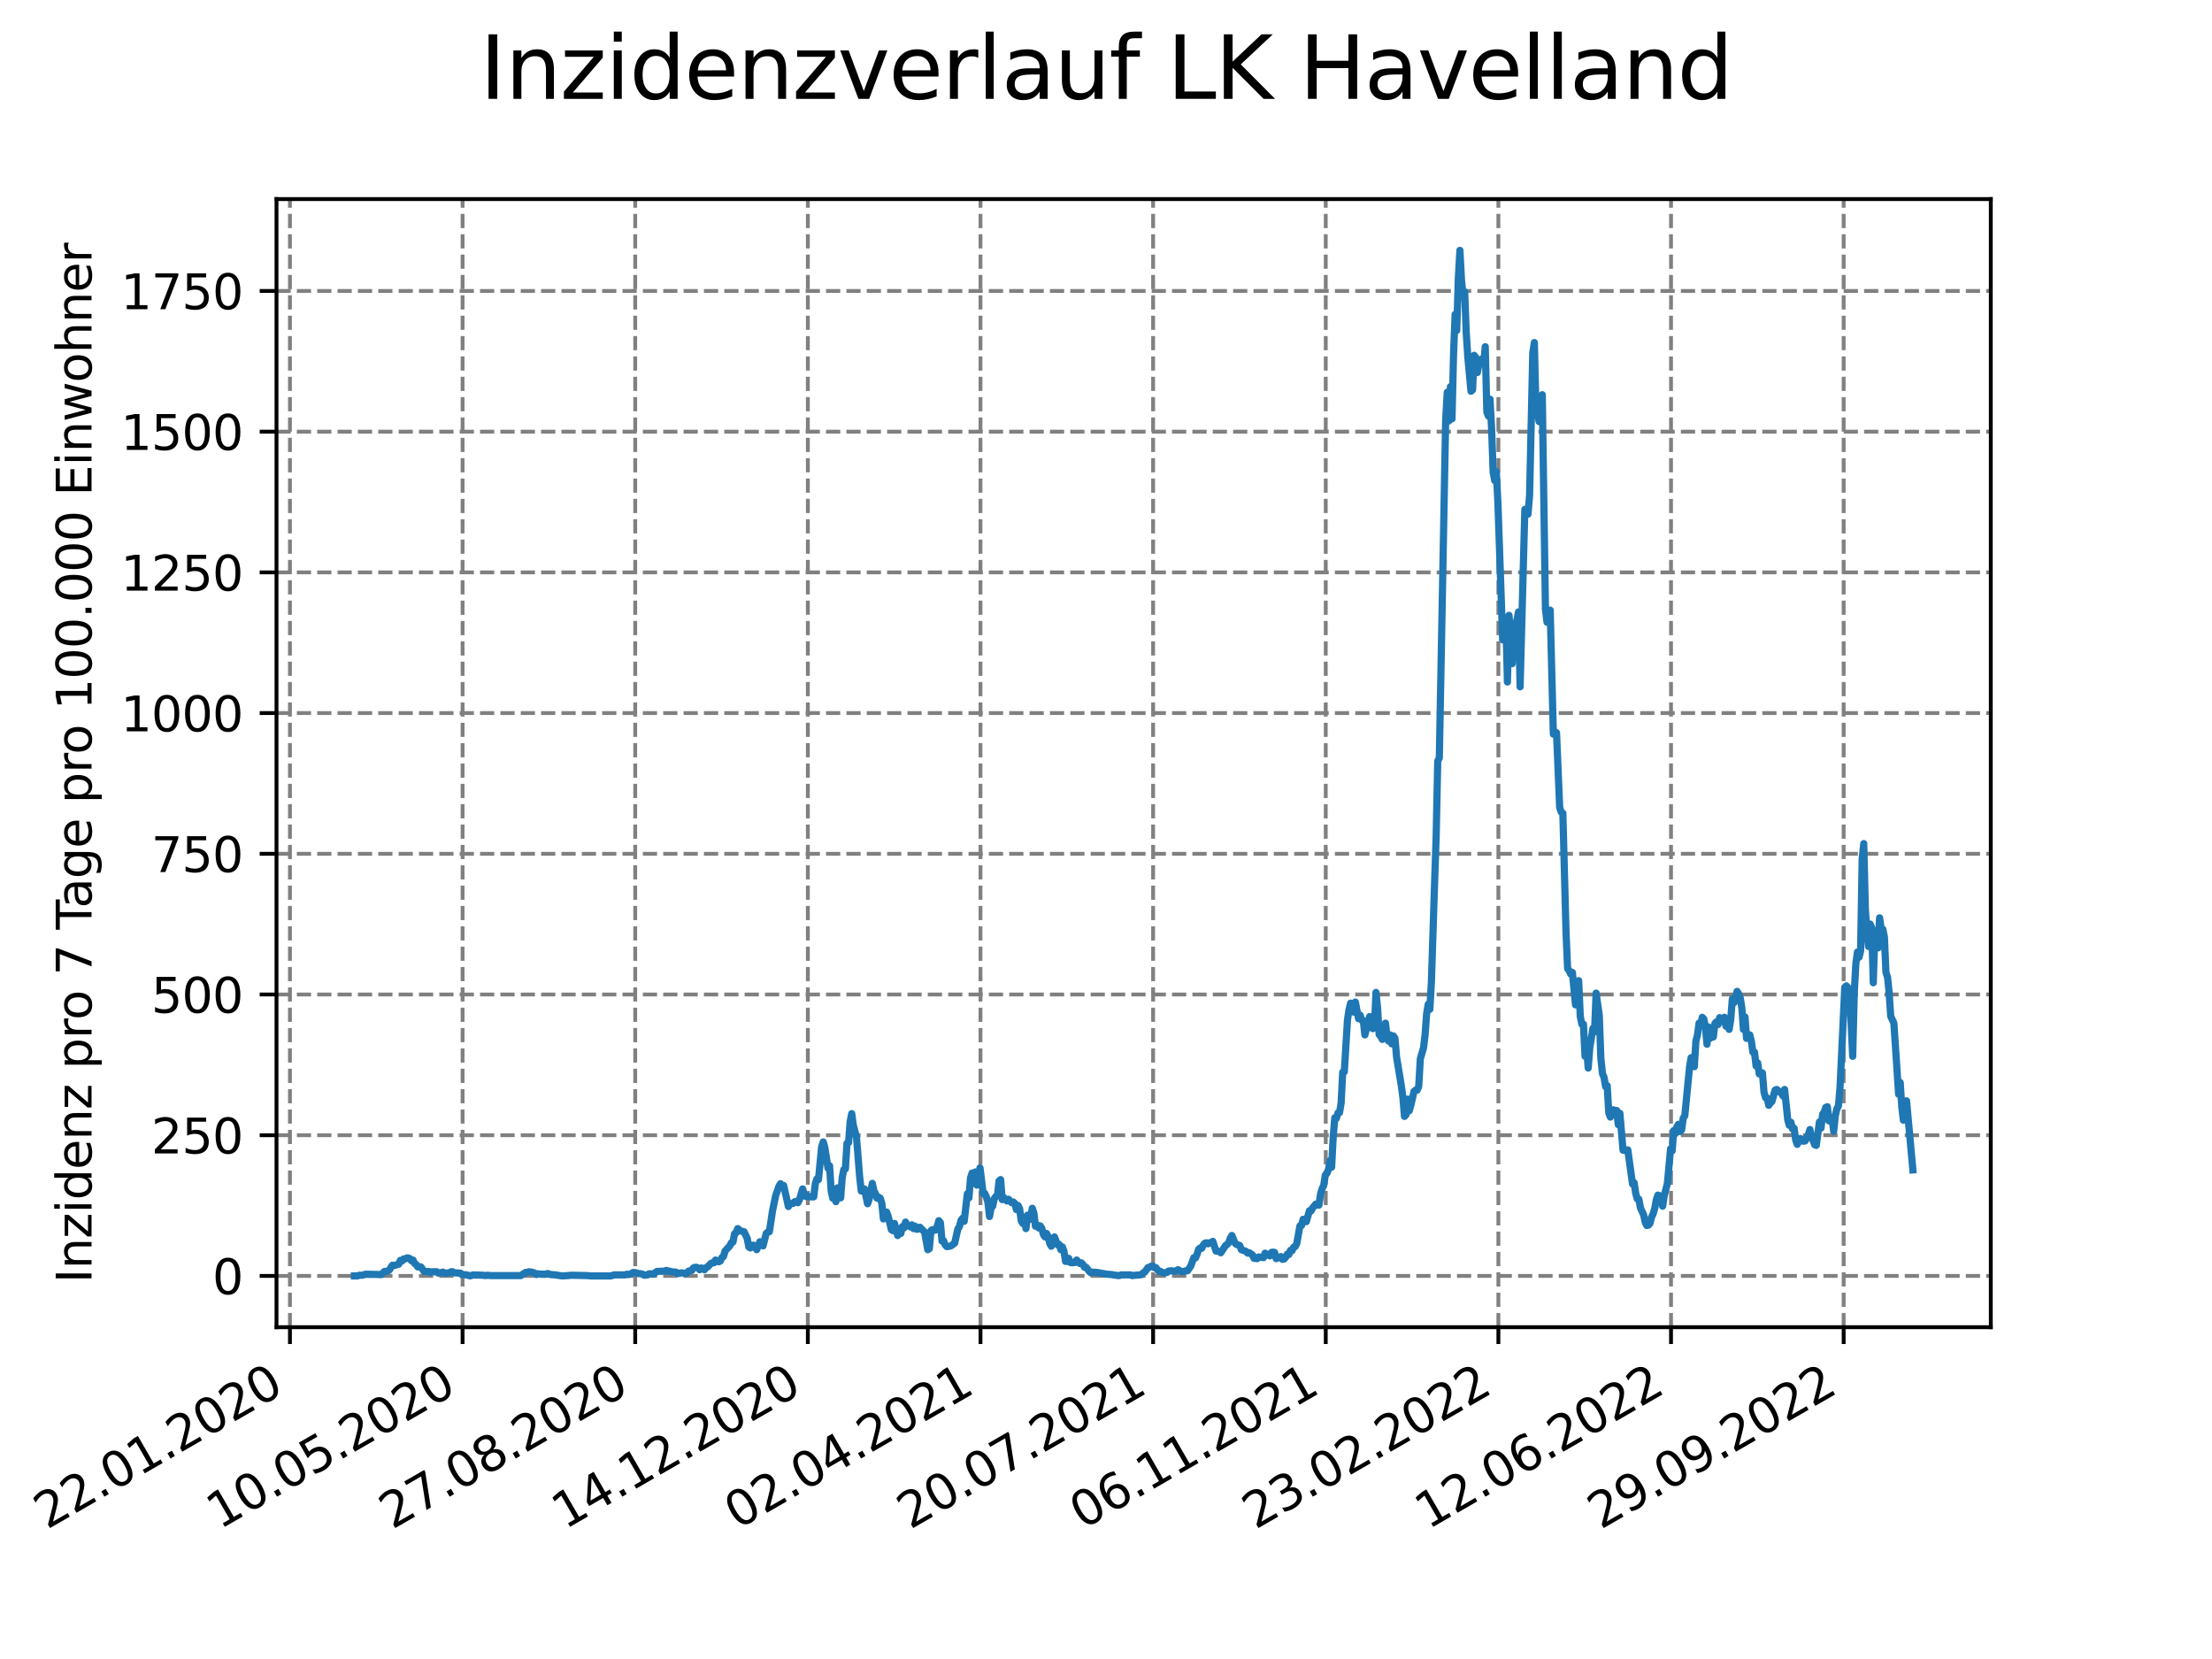 <?xml version="1.0" encoding="utf-8" standalone="no"?>
<!DOCTYPE svg PUBLIC "-//W3C//DTD SVG 1.1//EN"
  "http://www.w3.org/Graphics/SVG/1.1/DTD/svg11.dtd">
<svg xmlns:xlink="http://www.w3.org/1999/xlink" width="460.8pt" height="345.6pt" viewBox="0 0 460.8 345.6" xmlns="http://www.w3.org/2000/svg" version="1.1">
 <defs>
  <style type="text/css">*{stroke-linejoin: round; stroke-linecap: butt}</style>
 </defs>
 <g id="figure_1">
  <g id="patch_1">
   <path d="M 0 345.6 
L 460.8 345.6 
L 460.8 0 
L 0 0 
z
" style="fill: #ffffff"/>
  </g>
  <g id="axes_1">
   <g id="patch_2">
    <path d="M 57.6 276.48 
L 414.72 276.48 
L 414.72 41.472 
L 57.6 41.472 
z
" style="fill: #ffffff"/>
   </g>
   <g id="matplotlib.axis_1">
    <g id="xtick_1">
     <g id="line2d_1">
      <path d="M 60.402 276.48 
L 60.402 41.472 
" clip-path="url(#p9e0e95065f)" style="fill: none; stroke-dasharray: 2.96,1.28; stroke-dashoffset: 0; stroke: #808080; stroke-width: 0.8"/>
     </g>
     <g id="line2d_2">
      <defs>
       <path id="ma3d42d32e2" d="M 0 0 
L 0 3.5 
" style="stroke: #000000; stroke-width: 0.8"/>
      </defs>
      <g>
       <use xlink:href="#ma3d42d32e2" x="60.402" y="276.48" style="stroke: #000000; stroke-width: 0.8"/>
      </g>
     </g>
     <g id="text_1">
      <!-- 22.01.2020 -->
      <g transform="translate(9.776 318.689) rotate(-30) scale(0.1 -0.1)">
       <defs>
        <path id="DejaVuSans-32" d="M 1228 531 
L 3431 531 
L 3431 0 
L 469 0 
L 469 531 
Q 828 903 1448 1529 
Q 2069 2156 2228 2338 
Q 2531 2678 2651 2914 
Q 2772 3150 2772 3378 
Q 2772 3750 2511 3984 
Q 2250 4219 1831 4219 
Q 1534 4219 1204 4116 
Q 875 4013 500 3803 
L 500 4441 
Q 881 4594 1212 4672 
Q 1544 4750 1819 4750 
Q 2544 4750 2975 4387 
Q 3406 4025 3406 3419 
Q 3406 3131 3298 2873 
Q 3191 2616 2906 2266 
Q 2828 2175 2409 1742 
Q 1991 1309 1228 531 
z
" transform="scale(0.016)"/>
        <path id="DejaVuSans-2e" d="M 684 794 
L 1344 794 
L 1344 0 
L 684 0 
L 684 794 
z
" transform="scale(0.016)"/>
        <path id="DejaVuSans-30" d="M 2034 4250 
Q 1547 4250 1301 3770 
Q 1056 3291 1056 2328 
Q 1056 1369 1301 889 
Q 1547 409 2034 409 
Q 2525 409 2770 889 
Q 3016 1369 3016 2328 
Q 3016 3291 2770 3770 
Q 2525 4250 2034 4250 
z
M 2034 4750 
Q 2819 4750 3233 4129 
Q 3647 3509 3647 2328 
Q 3647 1150 3233 529 
Q 2819 -91 2034 -91 
Q 1250 -91 836 529 
Q 422 1150 422 2328 
Q 422 3509 836 4129 
Q 1250 4750 2034 4750 
z
" transform="scale(0.016)"/>
        <path id="DejaVuSans-31" d="M 794 531 
L 1825 531 
L 1825 4091 
L 703 3866 
L 703 4441 
L 1819 4666 
L 2450 4666 
L 2450 531 
L 3481 531 
L 3481 0 
L 794 0 
L 794 531 
z
" transform="scale(0.016)"/>
       </defs>
       <use xlink:href="#DejaVuSans-32"/>
       <use xlink:href="#DejaVuSans-32" x="63.623"/>
       <use xlink:href="#DejaVuSans-2e" x="127.246"/>
       <use xlink:href="#DejaVuSans-30" x="159.033"/>
       <use xlink:href="#DejaVuSans-31" x="222.656"/>
       <use xlink:href="#DejaVuSans-2e" x="286.279"/>
       <use xlink:href="#DejaVuSans-32" x="318.066"/>
       <use xlink:href="#DejaVuSans-30" x="381.689"/>
       <use xlink:href="#DejaVuSans-32" x="445.312"/>
       <use xlink:href="#DejaVuSans-30" x="508.936"/>
      </g>
     </g>
    </g>
    <g id="xtick_2">
     <g id="line2d_3">
      <path d="M 96.364 276.48 
L 96.364 41.472 
" clip-path="url(#p9e0e95065f)" style="fill: none; stroke-dasharray: 2.96,1.28; stroke-dashoffset: 0; stroke: #808080; stroke-width: 0.8"/>
     </g>
     <g id="line2d_4">
      <g>
       <use xlink:href="#ma3d42d32e2" x="96.364" y="276.48" style="stroke: #000000; stroke-width: 0.8"/>
      </g>
     </g>
     <g id="text_2">
      <!-- 10.05.2020 -->
      <g transform="translate(45.739 318.689) rotate(-30) scale(0.1 -0.1)">
       <defs>
        <path id="DejaVuSans-35" d="M 691 4666 
L 3169 4666 
L 3169 4134 
L 1269 4134 
L 1269 2991 
Q 1406 3038 1543 3061 
Q 1681 3084 1819 3084 
Q 2600 3084 3056 2656 
Q 3513 2228 3513 1497 
Q 3513 744 3044 326 
Q 2575 -91 1722 -91 
Q 1428 -91 1123 -41 
Q 819 9 494 109 
L 494 744 
Q 775 591 1075 516 
Q 1375 441 1709 441 
Q 2250 441 2565 725 
Q 2881 1009 2881 1497 
Q 2881 1984 2565 2268 
Q 2250 2553 1709 2553 
Q 1456 2553 1204 2497 
Q 953 2441 691 2322 
L 691 4666 
z
" transform="scale(0.016)"/>
       </defs>
       <use xlink:href="#DejaVuSans-31"/>
       <use xlink:href="#DejaVuSans-30" x="63.623"/>
       <use xlink:href="#DejaVuSans-2e" x="127.246"/>
       <use xlink:href="#DejaVuSans-30" x="159.033"/>
       <use xlink:href="#DejaVuSans-35" x="222.656"/>
       <use xlink:href="#DejaVuSans-2e" x="286.279"/>
       <use xlink:href="#DejaVuSans-32" x="318.066"/>
       <use xlink:href="#DejaVuSans-30" x="381.689"/>
       <use xlink:href="#DejaVuSans-32" x="445.312"/>
       <use xlink:href="#DejaVuSans-30" x="508.936"/>
      </g>
     </g>
    </g>
    <g id="xtick_3">
     <g id="line2d_5">
      <path d="M 132.327 276.48 
L 132.327 41.472 
" clip-path="url(#p9e0e95065f)" style="fill: none; stroke-dasharray: 2.96,1.28; stroke-dashoffset: 0; stroke: #808080; stroke-width: 0.8"/>
     </g>
     <g id="line2d_6">
      <g>
       <use xlink:href="#ma3d42d32e2" x="132.327" y="276.48" style="stroke: #000000; stroke-width: 0.8"/>
      </g>
     </g>
     <g id="text_3">
      <!-- 27.08.2020 -->
      <g transform="translate(81.702 318.689) rotate(-30) scale(0.1 -0.1)">
       <defs>
        <path id="DejaVuSans-37" d="M 525 4666 
L 3525 4666 
L 3525 4397 
L 1831 0 
L 1172 0 
L 2766 4134 
L 525 4134 
L 525 4666 
z
" transform="scale(0.016)"/>
        <path id="DejaVuSans-38" d="M 2034 2216 
Q 1584 2216 1326 1975 
Q 1069 1734 1069 1313 
Q 1069 891 1326 650 
Q 1584 409 2034 409 
Q 2484 409 2743 651 
Q 3003 894 3003 1313 
Q 3003 1734 2745 1975 
Q 2488 2216 2034 2216 
z
M 1403 2484 
Q 997 2584 770 2862 
Q 544 3141 544 3541 
Q 544 4100 942 4425 
Q 1341 4750 2034 4750 
Q 2731 4750 3128 4425 
Q 3525 4100 3525 3541 
Q 3525 3141 3298 2862 
Q 3072 2584 2669 2484 
Q 3125 2378 3379 2068 
Q 3634 1759 3634 1313 
Q 3634 634 3220 271 
Q 2806 -91 2034 -91 
Q 1263 -91 848 271 
Q 434 634 434 1313 
Q 434 1759 690 2068 
Q 947 2378 1403 2484 
z
M 1172 3481 
Q 1172 3119 1398 2916 
Q 1625 2713 2034 2713 
Q 2441 2713 2670 2916 
Q 2900 3119 2900 3481 
Q 2900 3844 2670 4047 
Q 2441 4250 2034 4250 
Q 1625 4250 1398 4047 
Q 1172 3844 1172 3481 
z
" transform="scale(0.016)"/>
       </defs>
       <use xlink:href="#DejaVuSans-32"/>
       <use xlink:href="#DejaVuSans-37" x="63.623"/>
       <use xlink:href="#DejaVuSans-2e" x="127.246"/>
       <use xlink:href="#DejaVuSans-30" x="159.033"/>
       <use xlink:href="#DejaVuSans-38" x="222.656"/>
       <use xlink:href="#DejaVuSans-2e" x="286.279"/>
       <use xlink:href="#DejaVuSans-32" x="318.066"/>
       <use xlink:href="#DejaVuSans-30" x="381.689"/>
       <use xlink:href="#DejaVuSans-32" x="445.312"/>
       <use xlink:href="#DejaVuSans-30" x="508.936"/>
      </g>
     </g>
    </g>
    <g id="xtick_4">
     <g id="line2d_7">
      <path d="M 168.29 276.48 
L 168.29 41.472 
" clip-path="url(#p9e0e95065f)" style="fill: none; stroke-dasharray: 2.96,1.28; stroke-dashoffset: 0; stroke: #808080; stroke-width: 0.8"/>
     </g>
     <g id="line2d_8">
      <g>
       <use xlink:href="#ma3d42d32e2" x="168.29" y="276.48" style="stroke: #000000; stroke-width: 0.8"/>
      </g>
     </g>
     <g id="text_4">
      <!-- 14.12.2020 -->
      <g transform="translate(117.665 318.689) rotate(-30) scale(0.1 -0.1)">
       <defs>
        <path id="DejaVuSans-34" d="M 2419 4116 
L 825 1625 
L 2419 1625 
L 2419 4116 
z
M 2253 4666 
L 3047 4666 
L 3047 1625 
L 3713 1625 
L 3713 1100 
L 3047 1100 
L 3047 0 
L 2419 0 
L 2419 1100 
L 313 1100 
L 313 1709 
L 2253 4666 
z
" transform="scale(0.016)"/>
       </defs>
       <use xlink:href="#DejaVuSans-31"/>
       <use xlink:href="#DejaVuSans-34" x="63.623"/>
       <use xlink:href="#DejaVuSans-2e" x="127.246"/>
       <use xlink:href="#DejaVuSans-31" x="159.033"/>
       <use xlink:href="#DejaVuSans-32" x="222.656"/>
       <use xlink:href="#DejaVuSans-2e" x="286.279"/>
       <use xlink:href="#DejaVuSans-32" x="318.066"/>
       <use xlink:href="#DejaVuSans-30" x="381.689"/>
       <use xlink:href="#DejaVuSans-32" x="445.312"/>
       <use xlink:href="#DejaVuSans-30" x="508.936"/>
      </g>
     </g>
    </g>
    <g id="xtick_5">
     <g id="line2d_9">
      <path d="M 204.253 276.48 
L 204.253 41.472 
" clip-path="url(#p9e0e95065f)" style="fill: none; stroke-dasharray: 2.96,1.28; stroke-dashoffset: 0; stroke: #808080; stroke-width: 0.8"/>
     </g>
     <g id="line2d_10">
      <g>
       <use xlink:href="#ma3d42d32e2" x="204.253" y="276.48" style="stroke: #000000; stroke-width: 0.8"/>
      </g>
     </g>
     <g id="text_5">
      <!-- 02.04.2021 -->
      <g transform="translate(153.627 318.689) rotate(-30) scale(0.1 -0.1)">
       <use xlink:href="#DejaVuSans-30"/>
       <use xlink:href="#DejaVuSans-32" x="63.623"/>
       <use xlink:href="#DejaVuSans-2e" x="127.246"/>
       <use xlink:href="#DejaVuSans-30" x="159.033"/>
       <use xlink:href="#DejaVuSans-34" x="222.656"/>
       <use xlink:href="#DejaVuSans-2e" x="286.279"/>
       <use xlink:href="#DejaVuSans-32" x="318.066"/>
       <use xlink:href="#DejaVuSans-30" x="381.689"/>
       <use xlink:href="#DejaVuSans-32" x="445.312"/>
       <use xlink:href="#DejaVuSans-31" x="508.936"/>
      </g>
     </g>
    </g>
    <g id="xtick_6">
     <g id="line2d_11">
      <path d="M 240.215 276.48 
L 240.215 41.472 
" clip-path="url(#p9e0e95065f)" style="fill: none; stroke-dasharray: 2.96,1.28; stroke-dashoffset: 0; stroke: #808080; stroke-width: 0.8"/>
     </g>
     <g id="line2d_12">
      <g>
       <use xlink:href="#ma3d42d32e2" x="240.215" y="276.48" style="stroke: #000000; stroke-width: 0.8"/>
      </g>
     </g>
     <g id="text_6">
      <!-- 20.07.2021 -->
      <g transform="translate(189.59 318.689) rotate(-30) scale(0.1 -0.1)">
       <use xlink:href="#DejaVuSans-32"/>
       <use xlink:href="#DejaVuSans-30" x="63.623"/>
       <use xlink:href="#DejaVuSans-2e" x="127.246"/>
       <use xlink:href="#DejaVuSans-30" x="159.033"/>
       <use xlink:href="#DejaVuSans-37" x="222.656"/>
       <use xlink:href="#DejaVuSans-2e" x="286.279"/>
       <use xlink:href="#DejaVuSans-32" x="318.066"/>
       <use xlink:href="#DejaVuSans-30" x="381.689"/>
       <use xlink:href="#DejaVuSans-32" x="445.312"/>
       <use xlink:href="#DejaVuSans-31" x="508.936"/>
      </g>
     </g>
    </g>
    <g id="xtick_7">
     <g id="line2d_13">
      <path d="M 276.178 276.48 
L 276.178 41.472 
" clip-path="url(#p9e0e95065f)" style="fill: none; stroke-dasharray: 2.96,1.28; stroke-dashoffset: 0; stroke: #808080; stroke-width: 0.8"/>
     </g>
     <g id="line2d_14">
      <g>
       <use xlink:href="#ma3d42d32e2" x="276.178" y="276.48" style="stroke: #000000; stroke-width: 0.8"/>
      </g>
     </g>
     <g id="text_7">
      <!-- 06.11.2021 -->
      <g transform="translate(225.553 318.689) rotate(-30) scale(0.1 -0.1)">
       <defs>
        <path id="DejaVuSans-36" d="M 2113 2584 
Q 1688 2584 1439 2293 
Q 1191 2003 1191 1497 
Q 1191 994 1439 701 
Q 1688 409 2113 409 
Q 2538 409 2786 701 
Q 3034 994 3034 1497 
Q 3034 2003 2786 2293 
Q 2538 2584 2113 2584 
z
M 3366 4563 
L 3366 3988 
Q 3128 4100 2886 4159 
Q 2644 4219 2406 4219 
Q 1781 4219 1451 3797 
Q 1122 3375 1075 2522 
Q 1259 2794 1537 2939 
Q 1816 3084 2150 3084 
Q 2853 3084 3261 2657 
Q 3669 2231 3669 1497 
Q 3669 778 3244 343 
Q 2819 -91 2113 -91 
Q 1303 -91 875 529 
Q 447 1150 447 2328 
Q 447 3434 972 4092 
Q 1497 4750 2381 4750 
Q 2619 4750 2861 4703 
Q 3103 4656 3366 4563 
z
" transform="scale(0.016)"/>
       </defs>
       <use xlink:href="#DejaVuSans-30"/>
       <use xlink:href="#DejaVuSans-36" x="63.623"/>
       <use xlink:href="#DejaVuSans-2e" x="127.246"/>
       <use xlink:href="#DejaVuSans-31" x="159.033"/>
       <use xlink:href="#DejaVuSans-31" x="222.656"/>
       <use xlink:href="#DejaVuSans-2e" x="286.279"/>
       <use xlink:href="#DejaVuSans-32" x="318.066"/>
       <use xlink:href="#DejaVuSans-30" x="381.689"/>
       <use xlink:href="#DejaVuSans-32" x="445.312"/>
       <use xlink:href="#DejaVuSans-31" x="508.936"/>
      </g>
     </g>
    </g>
    <g id="xtick_8">
     <g id="line2d_15">
      <path d="M 312.141 276.48 
L 312.141 41.472 
" clip-path="url(#p9e0e95065f)" style="fill: none; stroke-dasharray: 2.96,1.28; stroke-dashoffset: 0; stroke: #808080; stroke-width: 0.8"/>
     </g>
     <g id="line2d_16">
      <g>
       <use xlink:href="#ma3d42d32e2" x="312.141" y="276.48" style="stroke: #000000; stroke-width: 0.8"/>
      </g>
     </g>
     <g id="text_8">
      <!-- 23.02.2022 -->
      <g transform="translate(261.516 318.689) rotate(-30) scale(0.1 -0.1)">
       <defs>
        <path id="DejaVuSans-33" d="M 2597 2516 
Q 3050 2419 3304 2112 
Q 3559 1806 3559 1356 
Q 3559 666 3084 287 
Q 2609 -91 1734 -91 
Q 1441 -91 1130 -33 
Q 819 25 488 141 
L 488 750 
Q 750 597 1062 519 
Q 1375 441 1716 441 
Q 2309 441 2620 675 
Q 2931 909 2931 1356 
Q 2931 1769 2642 2001 
Q 2353 2234 1838 2234 
L 1294 2234 
L 1294 2753 
L 1863 2753 
Q 2328 2753 2575 2939 
Q 2822 3125 2822 3475 
Q 2822 3834 2567 4026 
Q 2313 4219 1838 4219 
Q 1578 4219 1281 4162 
Q 984 4106 628 3988 
L 628 4550 
Q 988 4650 1302 4700 
Q 1616 4750 1894 4750 
Q 2613 4750 3031 4423 
Q 3450 4097 3450 3541 
Q 3450 3153 3228 2886 
Q 3006 2619 2597 2516 
z
" transform="scale(0.016)"/>
       </defs>
       <use xlink:href="#DejaVuSans-32"/>
       <use xlink:href="#DejaVuSans-33" x="63.623"/>
       <use xlink:href="#DejaVuSans-2e" x="127.246"/>
       <use xlink:href="#DejaVuSans-30" x="159.033"/>
       <use xlink:href="#DejaVuSans-32" x="222.656"/>
       <use xlink:href="#DejaVuSans-2e" x="286.279"/>
       <use xlink:href="#DejaVuSans-32" x="318.066"/>
       <use xlink:href="#DejaVuSans-30" x="381.689"/>
       <use xlink:href="#DejaVuSans-32" x="445.312"/>
       <use xlink:href="#DejaVuSans-32" x="508.936"/>
      </g>
     </g>
    </g>
    <g id="xtick_9">
     <g id="line2d_17">
      <path d="M 348.104 276.48 
L 348.104 41.472 
" clip-path="url(#p9e0e95065f)" style="fill: none; stroke-dasharray: 2.96,1.28; stroke-dashoffset: 0; stroke: #808080; stroke-width: 0.8"/>
     </g>
     <g id="line2d_18">
      <g>
       <use xlink:href="#ma3d42d32e2" x="348.104" y="276.48" style="stroke: #000000; stroke-width: 0.8"/>
      </g>
     </g>
     <g id="text_9">
      <!-- 12.06.2022 -->
      <g transform="translate(297.478 318.689) rotate(-30) scale(0.1 -0.1)">
       <use xlink:href="#DejaVuSans-31"/>
       <use xlink:href="#DejaVuSans-32" x="63.623"/>
       <use xlink:href="#DejaVuSans-2e" x="127.246"/>
       <use xlink:href="#DejaVuSans-30" x="159.033"/>
       <use xlink:href="#DejaVuSans-36" x="222.656"/>
       <use xlink:href="#DejaVuSans-2e" x="286.279"/>
       <use xlink:href="#DejaVuSans-32" x="318.066"/>
       <use xlink:href="#DejaVuSans-30" x="381.689"/>
       <use xlink:href="#DejaVuSans-32" x="445.312"/>
       <use xlink:href="#DejaVuSans-32" x="508.936"/>
      </g>
     </g>
    </g>
    <g id="xtick_10">
     <g id="line2d_19">
      <path d="M 384.066 276.48 
L 384.066 41.472 
" clip-path="url(#p9e0e95065f)" style="fill: none; stroke-dasharray: 2.96,1.28; stroke-dashoffset: 0; stroke: #808080; stroke-width: 0.8"/>
     </g>
     <g id="line2d_20">
      <g>
       <use xlink:href="#ma3d42d32e2" x="384.066" y="276.48" style="stroke: #000000; stroke-width: 0.8"/>
      </g>
     </g>
     <g id="text_10">
      <!-- 29.09.2022 -->
      <g transform="translate(333.441 318.689) rotate(-30) scale(0.1 -0.1)">
       <defs>
        <path id="DejaVuSans-39" d="M 703 97 
L 703 672 
Q 941 559 1184 500 
Q 1428 441 1663 441 
Q 2288 441 2617 861 
Q 2947 1281 2994 2138 
Q 2813 1869 2534 1725 
Q 2256 1581 1919 1581 
Q 1219 1581 811 2004 
Q 403 2428 403 3163 
Q 403 3881 828 4315 
Q 1253 4750 1959 4750 
Q 2769 4750 3195 4129 
Q 3622 3509 3622 2328 
Q 3622 1225 3098 567 
Q 2575 -91 1691 -91 
Q 1453 -91 1209 -44 
Q 966 3 703 97 
z
M 1959 2075 
Q 2384 2075 2632 2365 
Q 2881 2656 2881 3163 
Q 2881 3666 2632 3958 
Q 2384 4250 1959 4250 
Q 1534 4250 1286 3958 
Q 1038 3666 1038 3163 
Q 1038 2656 1286 2365 
Q 1534 2075 1959 2075 
z
" transform="scale(0.016)"/>
       </defs>
       <use xlink:href="#DejaVuSans-32"/>
       <use xlink:href="#DejaVuSans-39" x="63.623"/>
       <use xlink:href="#DejaVuSans-2e" x="127.246"/>
       <use xlink:href="#DejaVuSans-30" x="159.033"/>
       <use xlink:href="#DejaVuSans-39" x="222.656"/>
       <use xlink:href="#DejaVuSans-2e" x="286.279"/>
       <use xlink:href="#DejaVuSans-32" x="318.066"/>
       <use xlink:href="#DejaVuSans-30" x="381.689"/>
       <use xlink:href="#DejaVuSans-32" x="445.312"/>
       <use xlink:href="#DejaVuSans-32" x="508.936"/>
      </g>
     </g>
    </g>
   </g>
   <g id="matplotlib.axis_2">
    <g id="ytick_1">
     <g id="line2d_21">
      <path d="M 57.6 265.798 
L 414.72 265.798 
" clip-path="url(#p9e0e95065f)" style="fill: none; stroke-dasharray: 2.96,1.28; stroke-dashoffset: 0; stroke: #808080; stroke-width: 0.8"/>
     </g>
     <g id="line2d_22">
      <defs>
       <path id="ma18b0e5807" d="M 0 0 
L -3.5 0 
" style="stroke: #000000; stroke-width: 0.8"/>
      </defs>
      <g>
       <use xlink:href="#ma18b0e5807" x="57.6" y="265.798" style="stroke: #000000; stroke-width: 0.8"/>
      </g>
     </g>
     <g id="text_11">
      <!-- 0 -->
      <g transform="translate(44.237 269.597) scale(0.1 -0.1)">
       <use xlink:href="#DejaVuSans-30"/>
      </g>
     </g>
    </g>
    <g id="ytick_2">
     <g id="line2d_23">
      <path d="M 57.6 236.485 
L 414.72 236.485 
" clip-path="url(#p9e0e95065f)" style="fill: none; stroke-dasharray: 2.96,1.28; stroke-dashoffset: 0; stroke: #808080; stroke-width: 0.8"/>
     </g>
     <g id="line2d_24">
      <g>
       <use xlink:href="#ma18b0e5807" x="57.6" y="236.485" style="stroke: #000000; stroke-width: 0.8"/>
      </g>
     </g>
     <g id="text_12">
      <!-- 250 -->
      <g transform="translate(31.512 240.285) scale(0.1 -0.1)">
       <use xlink:href="#DejaVuSans-32"/>
       <use xlink:href="#DejaVuSans-35" x="63.623"/>
       <use xlink:href="#DejaVuSans-30" x="127.246"/>
      </g>
     </g>
    </g>
    <g id="ytick_3">
     <g id="line2d_25">
      <path d="M 57.6 207.173 
L 414.72 207.173 
" clip-path="url(#p9e0e95065f)" style="fill: none; stroke-dasharray: 2.96,1.28; stroke-dashoffset: 0; stroke: #808080; stroke-width: 0.8"/>
     </g>
     <g id="line2d_26">
      <g>
       <use xlink:href="#ma18b0e5807" x="57.6" y="207.173" style="stroke: #000000; stroke-width: 0.8"/>
      </g>
     </g>
     <g id="text_13">
      <!-- 500 -->
      <g transform="translate(31.512 210.972) scale(0.1 -0.1)">
       <use xlink:href="#DejaVuSans-35"/>
       <use xlink:href="#DejaVuSans-30" x="63.623"/>
       <use xlink:href="#DejaVuSans-30" x="127.246"/>
      </g>
     </g>
    </g>
    <g id="ytick_4">
     <g id="line2d_27">
      <path d="M 57.6 177.861 
L 414.72 177.861 
" clip-path="url(#p9e0e95065f)" style="fill: none; stroke-dasharray: 2.96,1.28; stroke-dashoffset: 0; stroke: #808080; stroke-width: 0.8"/>
     </g>
     <g id="line2d_28">
      <g>
       <use xlink:href="#ma18b0e5807" x="57.6" y="177.861" style="stroke: #000000; stroke-width: 0.8"/>
      </g>
     </g>
     <g id="text_14">
      <!-- 750 -->
      <g transform="translate(31.512 181.66) scale(0.1 -0.1)">
       <use xlink:href="#DejaVuSans-37"/>
       <use xlink:href="#DejaVuSans-35" x="63.623"/>
       <use xlink:href="#DejaVuSans-30" x="127.246"/>
      </g>
     </g>
    </g>
    <g id="ytick_5">
     <g id="line2d_29">
      <path d="M 57.6 148.548 
L 414.72 148.548 
" clip-path="url(#p9e0e95065f)" style="fill: none; stroke-dasharray: 2.96,1.28; stroke-dashoffset: 0; stroke: #808080; stroke-width: 0.8"/>
     </g>
     <g id="line2d_30">
      <g>
       <use xlink:href="#ma18b0e5807" x="57.6" y="148.548" style="stroke: #000000; stroke-width: 0.8"/>
      </g>
     </g>
     <g id="text_15">
      <!-- 1000 -->
      <g transform="translate(25.15 152.348) scale(0.1 -0.1)">
       <use xlink:href="#DejaVuSans-31"/>
       <use xlink:href="#DejaVuSans-30" x="63.623"/>
       <use xlink:href="#DejaVuSans-30" x="127.246"/>
       <use xlink:href="#DejaVuSans-30" x="190.869"/>
      </g>
     </g>
    </g>
    <g id="ytick_6">
     <g id="line2d_31">
      <path d="M 57.6 119.236 
L 414.72 119.236 
" clip-path="url(#p9e0e95065f)" style="fill: none; stroke-dasharray: 2.96,1.28; stroke-dashoffset: 0; stroke: #808080; stroke-width: 0.8"/>
     </g>
     <g id="line2d_32">
      <g>
       <use xlink:href="#ma18b0e5807" x="57.6" y="119.236" style="stroke: #000000; stroke-width: 0.8"/>
      </g>
     </g>
     <g id="text_16">
      <!-- 1250 -->
      <g transform="translate(25.15 123.035) scale(0.1 -0.1)">
       <use xlink:href="#DejaVuSans-31"/>
       <use xlink:href="#DejaVuSans-32" x="63.623"/>
       <use xlink:href="#DejaVuSans-35" x="127.246"/>
       <use xlink:href="#DejaVuSans-30" x="190.869"/>
      </g>
     </g>
    </g>
    <g id="ytick_7">
     <g id="line2d_33">
      <path d="M 57.6 89.924 
L 414.72 89.924 
" clip-path="url(#p9e0e95065f)" style="fill: none; stroke-dasharray: 2.96,1.28; stroke-dashoffset: 0; stroke: #808080; stroke-width: 0.8"/>
     </g>
     <g id="line2d_34">
      <g>
       <use xlink:href="#ma18b0e5807" x="57.6" y="89.924" style="stroke: #000000; stroke-width: 0.8"/>
      </g>
     </g>
     <g id="text_17">
      <!-- 1500 -->
      <g transform="translate(25.15 93.723) scale(0.1 -0.1)">
       <use xlink:href="#DejaVuSans-31"/>
       <use xlink:href="#DejaVuSans-35" x="63.623"/>
       <use xlink:href="#DejaVuSans-30" x="127.246"/>
       <use xlink:href="#DejaVuSans-30" x="190.869"/>
      </g>
     </g>
    </g>
    <g id="ytick_8">
     <g id="line2d_35">
      <path d="M 57.6 60.611 
L 414.72 60.611 
" clip-path="url(#p9e0e95065f)" style="fill: none; stroke-dasharray: 2.96,1.28; stroke-dashoffset: 0; stroke: #808080; stroke-width: 0.8"/>
     </g>
     <g id="line2d_36">
      <g>
       <use xlink:href="#ma18b0e5807" x="57.6" y="60.611" style="stroke: #000000; stroke-width: 0.8"/>
      </g>
     </g>
     <g id="text_18">
      <!-- 1750 -->
      <g transform="translate(25.15 64.411) scale(0.1 -0.1)">
       <use xlink:href="#DejaVuSans-31"/>
       <use xlink:href="#DejaVuSans-37" x="63.623"/>
       <use xlink:href="#DejaVuSans-35" x="127.246"/>
       <use xlink:href="#DejaVuSans-30" x="190.869"/>
      </g>
     </g>
    </g>
    <g id="text_19">
     <!-- Inzidenz pro 7 Tage pro 100.000 Einwohner -->
     <g transform="translate(19.07 267.301) rotate(-90) scale(0.1 -0.1)">
      <defs>
       <path id="DejaVuSans-49" d="M 628 4666 
L 1259 4666 
L 1259 0 
L 628 0 
L 628 4666 
z
" transform="scale(0.016)"/>
       <path id="DejaVuSans-6e" d="M 3513 2113 
L 3513 0 
L 2938 0 
L 2938 2094 
Q 2938 2591 2744 2837 
Q 2550 3084 2163 3084 
Q 1697 3084 1428 2787 
Q 1159 2491 1159 1978 
L 1159 0 
L 581 0 
L 581 3500 
L 1159 3500 
L 1159 2956 
Q 1366 3272 1645 3428 
Q 1925 3584 2291 3584 
Q 2894 3584 3203 3211 
Q 3513 2838 3513 2113 
z
" transform="scale(0.016)"/>
       <path id="DejaVuSans-7a" d="M 353 3500 
L 3084 3500 
L 3084 2975 
L 922 459 
L 3084 459 
L 3084 0 
L 275 0 
L 275 525 
L 2438 3041 
L 353 3041 
L 353 3500 
z
" transform="scale(0.016)"/>
       <path id="DejaVuSans-69" d="M 603 3500 
L 1178 3500 
L 1178 0 
L 603 0 
L 603 3500 
z
M 603 4863 
L 1178 4863 
L 1178 4134 
L 603 4134 
L 603 4863 
z
" transform="scale(0.016)"/>
       <path id="DejaVuSans-64" d="M 2906 2969 
L 2906 4863 
L 3481 4863 
L 3481 0 
L 2906 0 
L 2906 525 
Q 2725 213 2448 61 
Q 2172 -91 1784 -91 
Q 1150 -91 751 415 
Q 353 922 353 1747 
Q 353 2572 751 3078 
Q 1150 3584 1784 3584 
Q 2172 3584 2448 3432 
Q 2725 3281 2906 2969 
z
M 947 1747 
Q 947 1113 1208 752 
Q 1469 391 1925 391 
Q 2381 391 2643 752 
Q 2906 1113 2906 1747 
Q 2906 2381 2643 2742 
Q 2381 3103 1925 3103 
Q 1469 3103 1208 2742 
Q 947 2381 947 1747 
z
" transform="scale(0.016)"/>
       <path id="DejaVuSans-65" d="M 3597 1894 
L 3597 1613 
L 953 1613 
Q 991 1019 1311 708 
Q 1631 397 2203 397 
Q 2534 397 2845 478 
Q 3156 559 3463 722 
L 3463 178 
Q 3153 47 2828 -22 
Q 2503 -91 2169 -91 
Q 1331 -91 842 396 
Q 353 884 353 1716 
Q 353 2575 817 3079 
Q 1281 3584 2069 3584 
Q 2775 3584 3186 3129 
Q 3597 2675 3597 1894 
z
M 3022 2063 
Q 3016 2534 2758 2815 
Q 2500 3097 2075 3097 
Q 1594 3097 1305 2825 
Q 1016 2553 972 2059 
L 3022 2063 
z
" transform="scale(0.016)"/>
       <path id="DejaVuSans-20" transform="scale(0.016)"/>
       <path id="DejaVuSans-70" d="M 1159 525 
L 1159 -1331 
L 581 -1331 
L 581 3500 
L 1159 3500 
L 1159 2969 
Q 1341 3281 1617 3432 
Q 1894 3584 2278 3584 
Q 2916 3584 3314 3078 
Q 3713 2572 3713 1747 
Q 3713 922 3314 415 
Q 2916 -91 2278 -91 
Q 1894 -91 1617 61 
Q 1341 213 1159 525 
z
M 3116 1747 
Q 3116 2381 2855 2742 
Q 2594 3103 2138 3103 
Q 1681 3103 1420 2742 
Q 1159 2381 1159 1747 
Q 1159 1113 1420 752 
Q 1681 391 2138 391 
Q 2594 391 2855 752 
Q 3116 1113 3116 1747 
z
" transform="scale(0.016)"/>
       <path id="DejaVuSans-72" d="M 2631 2963 
Q 2534 3019 2420 3045 
Q 2306 3072 2169 3072 
Q 1681 3072 1420 2755 
Q 1159 2438 1159 1844 
L 1159 0 
L 581 0 
L 581 3500 
L 1159 3500 
L 1159 2956 
Q 1341 3275 1631 3429 
Q 1922 3584 2338 3584 
Q 2397 3584 2469 3576 
Q 2541 3569 2628 3553 
L 2631 2963 
z
" transform="scale(0.016)"/>
       <path id="DejaVuSans-6f" d="M 1959 3097 
Q 1497 3097 1228 2736 
Q 959 2375 959 1747 
Q 959 1119 1226 758 
Q 1494 397 1959 397 
Q 2419 397 2687 759 
Q 2956 1122 2956 1747 
Q 2956 2369 2687 2733 
Q 2419 3097 1959 3097 
z
M 1959 3584 
Q 2709 3584 3137 3096 
Q 3566 2609 3566 1747 
Q 3566 888 3137 398 
Q 2709 -91 1959 -91 
Q 1206 -91 779 398 
Q 353 888 353 1747 
Q 353 2609 779 3096 
Q 1206 3584 1959 3584 
z
" transform="scale(0.016)"/>
       <path id="DejaVuSans-54" d="M -19 4666 
L 3928 4666 
L 3928 4134 
L 2272 4134 
L 2272 0 
L 1638 0 
L 1638 4134 
L -19 4134 
L -19 4666 
z
" transform="scale(0.016)"/>
       <path id="DejaVuSans-61" d="M 2194 1759 
Q 1497 1759 1228 1600 
Q 959 1441 959 1056 
Q 959 750 1161 570 
Q 1363 391 1709 391 
Q 2188 391 2477 730 
Q 2766 1069 2766 1631 
L 2766 1759 
L 2194 1759 
z
M 3341 1997 
L 3341 0 
L 2766 0 
L 2766 531 
Q 2569 213 2275 61 
Q 1981 -91 1556 -91 
Q 1019 -91 701 211 
Q 384 513 384 1019 
Q 384 1609 779 1909 
Q 1175 2209 1959 2209 
L 2766 2209 
L 2766 2266 
Q 2766 2663 2505 2880 
Q 2244 3097 1772 3097 
Q 1472 3097 1187 3025 
Q 903 2953 641 2809 
L 641 3341 
Q 956 3463 1253 3523 
Q 1550 3584 1831 3584 
Q 2591 3584 2966 3190 
Q 3341 2797 3341 1997 
z
" transform="scale(0.016)"/>
       <path id="DejaVuSans-67" d="M 2906 1791 
Q 2906 2416 2648 2759 
Q 2391 3103 1925 3103 
Q 1463 3103 1205 2759 
Q 947 2416 947 1791 
Q 947 1169 1205 825 
Q 1463 481 1925 481 
Q 2391 481 2648 825 
Q 2906 1169 2906 1791 
z
M 3481 434 
Q 3481 -459 3084 -895 
Q 2688 -1331 1869 -1331 
Q 1566 -1331 1297 -1286 
Q 1028 -1241 775 -1147 
L 775 -588 
Q 1028 -725 1275 -790 
Q 1522 -856 1778 -856 
Q 2344 -856 2625 -561 
Q 2906 -266 2906 331 
L 2906 616 
Q 2728 306 2450 153 
Q 2172 0 1784 0 
Q 1141 0 747 490 
Q 353 981 353 1791 
Q 353 2603 747 3093 
Q 1141 3584 1784 3584 
Q 2172 3584 2450 3431 
Q 2728 3278 2906 2969 
L 2906 3500 
L 3481 3500 
L 3481 434 
z
" transform="scale(0.016)"/>
       <path id="DejaVuSans-45" d="M 628 4666 
L 3578 4666 
L 3578 4134 
L 1259 4134 
L 1259 2753 
L 3481 2753 
L 3481 2222 
L 1259 2222 
L 1259 531 
L 3634 531 
L 3634 0 
L 628 0 
L 628 4666 
z
" transform="scale(0.016)"/>
       <path id="DejaVuSans-77" d="M 269 3500 
L 844 3500 
L 1563 769 
L 2278 3500 
L 2956 3500 
L 3675 769 
L 4391 3500 
L 4966 3500 
L 4050 0 
L 3372 0 
L 2619 2869 
L 1863 0 
L 1184 0 
L 269 3500 
z
" transform="scale(0.016)"/>
       <path id="DejaVuSans-68" d="M 3513 2113 
L 3513 0 
L 2938 0 
L 2938 2094 
Q 2938 2591 2744 2837 
Q 2550 3084 2163 3084 
Q 1697 3084 1428 2787 
Q 1159 2491 1159 1978 
L 1159 0 
L 581 0 
L 581 4863 
L 1159 4863 
L 1159 2956 
Q 1366 3272 1645 3428 
Q 1925 3584 2291 3584 
Q 2894 3584 3203 3211 
Q 3513 2838 3513 2113 
z
" transform="scale(0.016)"/>
      </defs>
      <use xlink:href="#DejaVuSans-49"/>
      <use xlink:href="#DejaVuSans-6e" x="29.492"/>
      <use xlink:href="#DejaVuSans-7a" x="92.871"/>
      <use xlink:href="#DejaVuSans-69" x="145.361"/>
      <use xlink:href="#DejaVuSans-64" x="173.145"/>
      <use xlink:href="#DejaVuSans-65" x="236.621"/>
      <use xlink:href="#DejaVuSans-6e" x="298.145"/>
      <use xlink:href="#DejaVuSans-7a" x="361.523"/>
      <use xlink:href="#DejaVuSans-20" x="414.014"/>
      <use xlink:href="#DejaVuSans-70" x="445.801"/>
      <use xlink:href="#DejaVuSans-72" x="509.277"/>
      <use xlink:href="#DejaVuSans-6f" x="548.141"/>
      <use xlink:href="#DejaVuSans-20" x="609.322"/>
      <use xlink:href="#DejaVuSans-37" x="641.109"/>
      <use xlink:href="#DejaVuSans-20" x="704.732"/>
      <use xlink:href="#DejaVuSans-54" x="736.52"/>
      <use xlink:href="#DejaVuSans-61" x="781.104"/>
      <use xlink:href="#DejaVuSans-67" x="842.383"/>
      <use xlink:href="#DejaVuSans-65" x="905.859"/>
      <use xlink:href="#DejaVuSans-20" x="967.383"/>
      <use xlink:href="#DejaVuSans-70" x="999.17"/>
      <use xlink:href="#DejaVuSans-72" x="1062.646"/>
      <use xlink:href="#DejaVuSans-6f" x="1101.51"/>
      <use xlink:href="#DejaVuSans-20" x="1162.691"/>
      <use xlink:href="#DejaVuSans-31" x="1194.479"/>
      <use xlink:href="#DejaVuSans-30" x="1258.102"/>
      <use xlink:href="#DejaVuSans-30" x="1321.725"/>
      <use xlink:href="#DejaVuSans-2e" x="1385.348"/>
      <use xlink:href="#DejaVuSans-30" x="1417.135"/>
      <use xlink:href="#DejaVuSans-30" x="1480.758"/>
      <use xlink:href="#DejaVuSans-30" x="1544.381"/>
      <use xlink:href="#DejaVuSans-20" x="1608.004"/>
      <use xlink:href="#DejaVuSans-45" x="1639.791"/>
      <use xlink:href="#DejaVuSans-69" x="1702.975"/>
      <use xlink:href="#DejaVuSans-6e" x="1730.758"/>
      <use xlink:href="#DejaVuSans-77" x="1794.137"/>
      <use xlink:href="#DejaVuSans-6f" x="1875.924"/>
      <use xlink:href="#DejaVuSans-68" x="1937.105"/>
      <use xlink:href="#DejaVuSans-6e" x="2000.484"/>
      <use xlink:href="#DejaVuSans-65" x="2063.863"/>
      <use xlink:href="#DejaVuSans-72" x="2125.387"/>
     </g>
    </g>
   </g>
   <g id="line2d_37">
    <path d="M 73.833 265.798 
L 74.493 265.798 
L 74.823 265.654 
L 75.482 265.654 
L 76.142 265.438 
L 79.442 265.51 
L 80.101 264.863 
L 80.761 264.791 
L 81.091 264.575 
L 81.751 263.568 
L 82.081 263.64 
L 83.071 263.352 
L 83.401 262.561 
L 83.731 262.705 
L 84.061 262.273 
L 84.391 262.273 
L 84.721 262.057 
L 85.05 262.057 
L 85.38 262.201 
L 85.71 262.633 
L 86.04 262.489 
L 86.37 263.208 
L 86.7 263.424 
L 87.03 263.928 
L 87.36 263.856 
L 87.69 263.928 
L 88.35 264.863 
L 89.34 264.863 
L 89.67 265.078 
L 89.999 264.935 
L 90.989 264.935 
L 91.319 265.222 
L 92.309 265.007 
L 92.639 265.222 
L 93.629 265.15 
L 93.959 264.935 
L 94.289 264.935 
L 94.619 265.15 
L 95.938 265.222 
L 96.268 265.51 
L 97.258 265.582 
L 97.918 265.798 
L 98.578 265.582 
L 100.557 265.654 
L 101.217 265.726 
L 101.547 265.654 
L 102.207 265.726 
L 108.476 265.726 
L 109.466 265.078 
L 109.795 265.078 
L 110.125 264.935 
L 110.785 265.007 
L 111.445 265.222 
L 111.775 265.51 
L 112.105 265.366 
L 112.765 265.438 
L 113.755 265.438 
L 114.085 265.294 
L 114.744 265.51 
L 115.734 265.582 
L 117.054 265.798 
L 118.374 265.726 
L 119.034 265.654 
L 122.333 265.726 
L 122.993 265.798 
L 127.282 265.798 
L 127.942 265.582 
L 130.251 265.582 
L 130.581 265.438 
L 130.911 265.51 
L 131.571 265.294 
L 131.901 265.078 
L 132.561 265.15 
L 132.891 265.294 
L 133.551 265.366 
L 133.881 265.438 
L 134.211 265.654 
L 134.87 265.582 
L 135.2 265.366 
L 136.19 265.366 
L 136.85 264.863 
L 138.5 264.791 
L 138.83 264.647 
L 139.16 264.791 
L 139.489 264.791 
L 139.819 264.935 
L 140.809 265.007 
L 141.139 265.294 
L 141.469 265.294 
L 141.799 265.15 
L 142.459 265.222 
L 142.789 265.294 
L 143.119 265.15 
L 143.449 264.791 
L 144.109 264.647 
L 144.438 264.143 
L 144.768 263.999 
L 145.098 263.999 
L 145.428 264.143 
L 145.758 264.503 
L 146.088 264.143 
L 146.418 264.215 
L 146.748 264.503 
L 147.078 264.071 
L 147.408 263.928 
L 148.068 263.208 
L 148.398 263.064 
L 148.728 263.064 
L 149.058 262.489 
L 149.717 262.849 
L 150.047 262.705 
L 150.377 261.985 
L 150.707 261.77 
L 151.037 260.619 
L 152.027 259.54 
L 152.357 258.892 
L 152.687 258.748 
L 153.017 257.022 
L 153.347 256.806 
L 153.677 255.943 
L 154.336 256.446 
L 154.996 256.59 
L 155.656 257.957 
L 155.986 259.755 
L 156.316 259.971 
L 156.646 259.396 
L 156.976 259.396 
L 157.306 259.755 
L 157.636 260.331 
L 158.296 258.676 
L 158.626 258.964 
L 158.956 259.54 
L 159.615 256.95 
L 159.945 256.662 
L 160.275 256.59 
L 160.935 252.202 
L 161.595 249.037 
L 162.255 247.167 
L 162.585 246.591 
L 162.915 247.167 
L 163.245 246.951 
L 163.905 249.828 
L 164.235 251.339 
L 164.564 250.764 
L 165.224 250.692 
L 165.554 250.332 
L 165.884 250.26 
L 166.214 250.548 
L 166.544 249.9 
L 167.204 247.67 
L 167.534 248.893 
L 167.864 249.253 
L 168.194 249.109 
L 168.524 249.325 
L 169.513 249.325 
L 169.843 246.591 
L 170.173 245.584 
L 170.503 245.728 
L 171.163 238.895 
L 171.493 237.887 
L 171.823 239.038 
L 172.483 243.354 
L 172.813 242.851 
L 173.143 248.03 
L 173.473 249.613 
L 173.803 248.965 
L 174.133 250.332 
L 174.462 247.455 
L 175.122 249.541 
L 175.452 245.297 
L 175.782 243.642 
L 176.112 243.498 
L 176.442 238.175 
L 176.772 238.031 
L 177.102 233.643 
L 177.432 231.989 
L 177.762 234.435 
L 178.422 236.88 
L 179.082 245.153 
L 179.411 248.102 
L 180.071 247.67 
L 180.731 250.764 
L 181.061 249.828 
L 181.721 246.52 
L 182.051 248.03 
L 182.381 248.678 
L 182.711 249.613 
L 183.041 249.397 
L 183.371 249.613 
L 183.701 250.692 
L 184.031 253.929 
L 184.36 252.634 
L 184.69 252.49 
L 185.02 253.353 
L 185.68 256.159 
L 186.01 256.374 
L 186.34 254.864 
L 187 257.382 
L 187.33 256.518 
L 187.66 256.95 
L 187.99 255.511 
L 188.32 255.799 
L 188.65 254.576 
L 188.98 255.367 
L 189.309 255.295 
L 189.639 255.583 
L 189.969 255.152 
L 190.299 255.943 
L 190.629 255.439 
L 190.959 256.087 
L 191.289 256.015 
L 191.619 255.655 
L 192.609 256.662 
L 193.269 260.331 
L 193.599 260.115 
L 193.929 256.374 
L 194.258 256.159 
L 194.588 256.303 
L 194.918 256.231 
L 195.248 255.439 
L 195.578 254.288 
L 195.908 254.72 
L 196.238 258.532 
L 196.568 258.461 
L 196.898 259.324 
L 197.228 259.683 
L 197.888 259.612 
L 198.218 259.468 
L 198.878 258.964 
L 199.537 256.015 
L 199.867 255.511 
L 200.197 254.216 
L 200.527 253.785 
L 200.857 254.432 
L 201.517 248.678 
L 201.847 249.541 
L 202.177 245.369 
L 202.507 244.362 
L 202.837 244.793 
L 203.167 244.146 
L 203.497 246.879 
L 203.827 245.441 
L 204.156 243.283 
L 204.816 248.678 
L 205.146 248.606 
L 205.476 249.325 
L 205.806 250.476 
L 206.136 253.425 
L 206.466 251.627 
L 206.796 251.267 
L 207.126 249.685 
L 207.456 249.253 
L 207.786 249.109 
L 208.116 246.016 
L 208.446 245.728 
L 208.776 249.9 
L 209.105 249.469 
L 209.765 250.188 
L 210.095 249.828 
L 210.755 250.548 
L 211.085 250.404 
L 211.415 250.692 
L 211.745 251.987 
L 212.075 251.123 
L 212.405 251.771 
L 212.735 254.288 
L 213.065 254.864 
L 213.395 253.569 
L 213.725 255.943 
L 214.054 253.137 
L 214.384 254.073 
L 214.714 253.641 
L 215.044 251.699 
L 215.374 252.706 
L 215.704 255.439 
L 216.034 255.152 
L 216.364 255.799 
L 216.694 255.367 
L 217.024 255.871 
L 217.354 257.166 
L 217.684 257.669 
L 218.014 256.95 
L 218.344 257.597 
L 218.674 259.036 
L 219.003 259.612 
L 219.663 257.669 
L 220.323 259.324 
L 220.653 259.252 
L 220.983 260.331 
L 221.313 259.755 
L 221.643 260.691 
L 221.973 262.777 
L 222.303 262.777 
L 222.633 262.129 
L 222.963 262.992 
L 223.293 263.064 
L 223.952 262.992 
L 224.282 262.489 
L 224.942 263.208 
L 225.272 263.064 
L 225.602 263.424 
L 225.932 263.999 
L 226.262 263.999 
L 226.922 264.863 
L 227.252 265.15 
L 227.582 265.007 
L 228.572 265.078 
L 230.551 265.438 
L 231.541 265.51 
L 232.861 265.726 
L 233.191 265.726 
L 233.521 265.582 
L 235.5 265.582 
L 235.83 265.726 
L 236.49 265.654 
L 237.48 265.582 
L 237.81 265.51 
L 238.14 265.15 
L 238.47 265.007 
L 239.129 264.071 
L 239.459 263.999 
L 239.789 263.784 
L 240.119 263.712 
L 240.449 264.071 
L 240.779 264.071 
L 241.439 264.863 
L 241.769 264.863 
L 242.099 265.078 
L 242.429 265.15 
L 243.089 265.078 
L 243.419 264.791 
L 244.078 264.719 
L 244.738 264.863 
L 245.398 264.503 
L 246.058 264.863 
L 246.388 264.935 
L 247.048 264.719 
L 247.378 264.719 
L 248.038 263.784 
L 248.697 261.985 
L 249.027 262.057 
L 249.357 261.338 
L 249.687 260.259 
L 250.017 259.971 
L 250.347 260.043 
L 250.677 259.324 
L 251.007 258.964 
L 251.337 258.892 
L 251.667 259.108 
L 251.997 258.892 
L 252.327 258.82 
L 252.657 258.604 
L 253.317 260.619 
L 253.976 260.691 
L 254.306 260.978 
L 255.296 259.468 
L 255.626 259.252 
L 255.956 258.892 
L 256.286 257.957 
L 256.616 257.382 
L 257.276 258.964 
L 257.606 259.252 
L 258.266 259.468 
L 258.595 260.331 
L 259.585 260.691 
L 259.915 261.05 
L 260.245 260.978 
L 260.905 261.41 
L 261.235 262.129 
L 261.895 262.201 
L 262.225 261.841 
L 263.215 261.985 
L 263.544 261.05 
L 263.874 261.41 
L 264.204 261.338 
L 264.534 261.626 
L 264.864 260.906 
L 265.194 260.834 
L 265.524 260.906 
L 265.854 262.201 
L 266.844 261.77 
L 267.174 262.345 
L 267.504 262.273 
L 267.834 261.913 
L 268.164 261.266 
L 268.493 261.338 
L 268.823 260.475 
L 269.153 260.547 
L 269.483 259.827 
L 269.813 259.683 
L 270.143 259.036 
L 270.803 255.367 
L 271.133 255.295 
L 271.463 254.001 
L 271.793 254.432 
L 272.123 254.504 
L 272.783 252.202 
L 273.113 252.274 
L 273.442 251.627 
L 274.102 250.836 
L 274.432 251.051 
L 274.762 251.051 
L 275.092 248.749 
L 275.422 247.599 
L 275.752 246.951 
L 276.082 244.793 
L 276.412 244.433 
L 276.742 243.642 
L 277.072 241.772 
L 277.402 243.139 
L 277.732 236.808 
L 278.062 232.852 
L 278.391 232.996 
L 278.721 231.845 
L 279.051 231.773 
L 279.381 229.759 
L 279.711 223.357 
L 280.041 223.285 
L 280.701 212.495 
L 281.031 210.265 
L 281.361 208.97 
L 281.691 210.481 
L 282.021 210.84 
L 282.351 208.754 
L 283.011 212.207 
L 283.34 211.488 
L 283.67 212.495 
L 284 212.639 
L 284.33 215.588 
L 284.66 214.365 
L 284.99 212.711 
L 285.32 211.775 
L 285.65 213.646 
L 285.98 214.293 
L 286.31 214.005 
L 286.64 206.74 
L 286.97 209.905 
L 287.3 215.516 
L 287.63 215.876 
L 287.96 216.523 
L 288.289 216.307 
L 288.619 213.142 
L 288.949 216.02 
L 289.279 216.883 
L 289.609 215.588 
L 289.939 217.458 
L 290.269 215.804 
L 290.599 216.307 
L 290.929 220.192 
L 291.919 226.162 
L 292.249 228.608 
L 292.579 232.564 
L 292.909 232.205 
L 293.238 228.968 
L 293.568 231.413 
L 293.898 230.262 
L 294.558 227.385 
L 294.888 227.097 
L 295.218 227.097 
L 295.548 226.306 
L 295.878 220.551 
L 296.538 218.321 
L 296.868 215.588 
L 297.198 211.128 
L 297.528 209.186 
L 297.858 210.265 
L 298.187 204.582 
L 298.847 184.081 
L 299.177 174.298 
L 299.507 158.544 
L 299.837 157.897 
L 301.157 87.474 
L 301.487 81.719 
L 301.817 87.69 
L 302.147 80.568 
L 302.477 87.258 
L 302.807 73.519 
L 303.136 65.462 
L 303.466 68.843 
L 303.796 57.981 
L 304.126 52.154 
L 304.456 58.34 
L 304.786 61.649 
L 305.116 60.786 
L 305.446 69.346 
L 305.776 74.454 
L 306.436 81.503 
L 306.766 81.215 
L 307.096 74.022 
L 307.426 74.454 
L 307.756 77.619 
L 308.085 75.892 
L 308.415 75.82 
L 308.745 74.741 
L 309.075 75.82 
L 309.405 72.224 
L 309.735 85.819 
L 310.065 86.682 
L 310.395 83.158 
L 310.725 89.272 
L 311.055 98.408 
L 311.385 100.134 
L 311.715 98.264 
L 312.045 104.882 
L 313.035 133.296 
L 313.694 128.692 
L 314.024 142.072 
L 314.354 128.188 
L 314.684 132.001 
L 315.014 138.259 
L 315.344 130.059 
L 315.674 130.131 
L 316.004 129.195 
L 316.334 127.469 
L 316.664 143.079 
L 317.654 106.105 
L 318.313 107.112 
L 318.643 103.155 
L 319.303 73.519 
L 319.633 71.361 
L 319.963 84.956 
L 320.293 85.819 
L 320.623 87.833 
L 320.953 83.014 
L 321.283 82.223 
L 321.943 126.822 
L 322.273 129.627 
L 322.603 128.836 
L 322.933 127.109 
L 323.592 152.934 
L 323.922 152.43 
L 324.252 152.646 
L 324.912 168.255 
L 325.242 169.191 
L 325.572 169.406 
L 326.232 194.296 
L 326.562 201.777 
L 326.892 202.208 
L 327.222 202.928 
L 327.552 202.568 
L 328.211 209.33 
L 328.541 206.093 
L 328.871 204.294 
L 329.201 211.775 
L 329.531 213.358 
L 329.861 213.358 
L 330.191 220.048 
L 330.521 218.178 
L 330.851 222.494 
L 331.181 218.25 
L 331.841 214.221 
L 332.171 214.941 
L 332.501 206.884 
L 333.16 211.56 
L 333.49 220.479 
L 333.82 223.645 
L 334.15 224.436 
L 334.48 226.378 
L 334.81 226.162 
L 335.14 231.845 
L 335.47 232.708 
L 336.13 231.198 
L 336.46 231.629 
L 336.79 231.341 
L 337.12 234.291 
L 337.45 231.917 
L 338.109 239.614 
L 338.439 239.614 
L 338.769 239.758 
L 339.099 239.542 
L 340.089 246.663 
L 340.419 246.376 
L 340.749 248.606 
L 341.079 249.757 
L 341.409 249.828 
L 341.739 251.627 
L 342.399 253.066 
L 342.729 254.648 
L 343.058 255.295 
L 343.388 255.224 
L 343.718 254.864 
L 344.048 253.569 
L 344.378 252.85 
L 344.708 251.771 
L 345.038 249.972 
L 345.368 248.965 
L 346.028 249.181 
L 346.358 251.267 
L 346.688 249.109 
L 347.348 246.52 
L 348.007 239.326 
L 348.337 239.758 
L 348.667 235.514 
L 348.997 236.161 
L 349.327 234.722 
L 349.657 234.219 
L 349.987 235.729 
L 350.317 235.37 
L 350.647 232.924 
L 350.977 232.42 
L 351.967 222.206 
L 352.297 220.336 
L 352.956 222.206 
L 353.286 216.883 
L 353.616 215.588 
L 353.946 213.142 
L 354.276 213.646 
L 354.606 211.919 
L 354.936 212.279 
L 355.266 213.933 
L 355.596 217.53 
L 355.926 213.933 
L 356.256 216.307 
L 356.586 215.372 
L 356.916 216.02 
L 357.246 213.214 
L 357.576 212.854 
L 357.905 213.43 
L 358.235 211.991 
L 358.565 212.495 
L 358.895 212.783 
L 359.225 211.919 
L 359.555 213.79 
L 359.885 213.718 
L 360.215 214.437 
L 360.545 212.351 
L 360.875 208.107 
L 361.205 208.898 
L 361.535 207.891 
L 361.865 206.524 
L 362.195 207.028 
L 362.525 207.891 
L 362.854 209.905 
L 363.184 214.437 
L 363.514 211.847 
L 363.844 216.307 
L 364.174 215.516 
L 364.504 215.588 
L 364.834 216.883 
L 365.164 219.185 
L 365.494 219.185 
L 365.824 222.062 
L 366.154 221.415 
L 366.484 223.716 
L 367.144 223.501 
L 367.474 227.529 
L 367.803 228.68 
L 368.133 228.752 
L 368.463 230.262 
L 368.793 229.759 
L 369.123 229.471 
L 369.783 227.097 
L 370.113 226.954 
L 371.103 227.745 
L 371.433 228.32 
L 371.763 226.954 
L 372.423 233.284 
L 372.752 234.435 
L 373.082 233.787 
L 373.412 235.154 
L 373.742 235.01 
L 374.072 237.456 
L 374.402 238.391 
L 375.062 237.168 
L 375.392 237.672 
L 375.722 237.744 
L 376.052 237.672 
L 376.712 236.377 
L 377.042 235.298 
L 377.372 237.024 
L 377.701 237.528 
L 378.031 238.463 
L 378.361 238.607 
L 379.021 233.715 
L 379.351 235.01 
L 379.681 232.133 
L 380.011 231.629 
L 380.341 230.694 
L 380.671 230.55 
L 381.001 233.5 
L 381.331 233.428 
L 381.661 233.068 
L 381.991 235.658 
L 382.321 232.42 
L 382.65 230.982 
L 382.98 230.406 
L 383.31 226.522 
L 384.3 205.661 
L 384.63 205.373 
L 384.96 205.733 
L 385.29 206.308 
L 385.95 220.048 
L 386.28 206.74 
L 386.61 200.77 
L 386.94 198.324 
L 387.27 199.403 
L 387.599 198.108 
L 387.929 178.83 
L 388.259 175.737 
L 388.589 189.404 
L 388.919 194.296 
L 389.249 197.173 
L 389.579 192.497 
L 389.909 193.217 
L 390.239 204.726 
L 390.569 193.936 
L 390.899 194.583 
L 391.229 197.461 
L 391.559 191.202 
L 391.889 193.576 
L 392.219 193.576 
L 392.548 195.159 
L 392.878 202.568 
L 393.208 203.575 
L 393.538 206.74 
L 393.868 211.704 
L 394.528 213.142 
L 395.518 227.961 
L 395.848 225.515 
L 396.178 230.622 
L 396.508 233.356 
L 396.838 232.996 
L 397.168 229.327 
L 398.487 243.714 
L 398.487 243.714 
" clip-path="url(#p9e0e95065f)" style="fill: none; stroke: #1f77b4; stroke-width: 1.5; stroke-linecap: square"/>
   </g>
   <g id="patch_3">
    <path d="M 57.6 276.48 
L 57.6 41.472 
" style="fill: none; stroke: #000000; stroke-width: 0.8; stroke-linejoin: miter; stroke-linecap: square"/>
   </g>
   <g id="patch_4">
    <path d="M 414.72 276.48 
L 414.72 41.472 
" style="fill: none; stroke: #000000; stroke-width: 0.8; stroke-linejoin: miter; stroke-linecap: square"/>
   </g>
   <g id="patch_5">
    <path d="M 57.6 276.48 
L 414.72 276.48 
" style="fill: none; stroke: #000000; stroke-width: 0.8; stroke-linejoin: miter; stroke-linecap: square"/>
   </g>
   <g id="patch_6">
    <path d="M 57.6 41.472 
L 414.72 41.472 
" style="fill: none; stroke: #000000; stroke-width: 0.8; stroke-linejoin: miter; stroke-linecap: square"/>
   </g>
  </g>
  <g id="text_20">
   <!-- Inzidenzverlauf LK Havelland -->
   <g transform="translate(99.968 20.589) scale(0.18 -0.18)">
    <defs>
     <path id="DejaVuSans-76" d="M 191 3500 
L 800 3500 
L 1894 563 
L 2988 3500 
L 3597 3500 
L 2284 0 
L 1503 0 
L 191 3500 
z
" transform="scale(0.016)"/>
     <path id="DejaVuSans-6c" d="M 603 4863 
L 1178 4863 
L 1178 0 
L 603 0 
L 603 4863 
z
" transform="scale(0.016)"/>
     <path id="DejaVuSans-75" d="M 544 1381 
L 544 3500 
L 1119 3500 
L 1119 1403 
Q 1119 906 1312 657 
Q 1506 409 1894 409 
Q 2359 409 2629 706 
Q 2900 1003 2900 1516 
L 2900 3500 
L 3475 3500 
L 3475 0 
L 2900 0 
L 2900 538 
Q 2691 219 2414 64 
Q 2138 -91 1772 -91 
Q 1169 -91 856 284 
Q 544 659 544 1381 
z
M 1991 3584 
L 1991 3584 
z
" transform="scale(0.016)"/>
     <path id="DejaVuSans-66" d="M 2375 4863 
L 2375 4384 
L 1825 4384 
Q 1516 4384 1395 4259 
Q 1275 4134 1275 3809 
L 1275 3500 
L 2222 3500 
L 2222 3053 
L 1275 3053 
L 1275 0 
L 697 0 
L 697 3053 
L 147 3053 
L 147 3500 
L 697 3500 
L 697 3744 
Q 697 4328 969 4595 
Q 1241 4863 1831 4863 
L 2375 4863 
z
" transform="scale(0.016)"/>
     <path id="DejaVuSans-4c" d="M 628 4666 
L 1259 4666 
L 1259 531 
L 3531 531 
L 3531 0 
L 628 0 
L 628 4666 
z
" transform="scale(0.016)"/>
     <path id="DejaVuSans-4b" d="M 628 4666 
L 1259 4666 
L 1259 2694 
L 3353 4666 
L 4166 4666 
L 1850 2491 
L 4331 0 
L 3500 0 
L 1259 2247 
L 1259 0 
L 628 0 
L 628 4666 
z
" transform="scale(0.016)"/>
     <path id="DejaVuSans-48" d="M 628 4666 
L 1259 4666 
L 1259 2753 
L 3553 2753 
L 3553 4666 
L 4184 4666 
L 4184 0 
L 3553 0 
L 3553 2222 
L 1259 2222 
L 1259 0 
L 628 0 
L 628 4666 
z
" transform="scale(0.016)"/>
    </defs>
    <use xlink:href="#DejaVuSans-49"/>
    <use xlink:href="#DejaVuSans-6e" x="29.492"/>
    <use xlink:href="#DejaVuSans-7a" x="92.871"/>
    <use xlink:href="#DejaVuSans-69" x="145.361"/>
    <use xlink:href="#DejaVuSans-64" x="173.145"/>
    <use xlink:href="#DejaVuSans-65" x="236.621"/>
    <use xlink:href="#DejaVuSans-6e" x="298.145"/>
    <use xlink:href="#DejaVuSans-7a" x="361.523"/>
    <use xlink:href="#DejaVuSans-76" x="414.014"/>
    <use xlink:href="#DejaVuSans-65" x="473.193"/>
    <use xlink:href="#DejaVuSans-72" x="534.717"/>
    <use xlink:href="#DejaVuSans-6c" x="575.83"/>
    <use xlink:href="#DejaVuSans-61" x="603.613"/>
    <use xlink:href="#DejaVuSans-75" x="664.893"/>
    <use xlink:href="#DejaVuSans-66" x="728.271"/>
    <use xlink:href="#DejaVuSans-20" x="763.477"/>
    <use xlink:href="#DejaVuSans-4c" x="795.264"/>
    <use xlink:href="#DejaVuSans-4b" x="850.977"/>
    <use xlink:href="#DejaVuSans-20" x="916.553"/>
    <use xlink:href="#DejaVuSans-48" x="948.34"/>
    <use xlink:href="#DejaVuSans-61" x="1023.535"/>
    <use xlink:href="#DejaVuSans-76" x="1084.814"/>
    <use xlink:href="#DejaVuSans-65" x="1143.994"/>
    <use xlink:href="#DejaVuSans-6c" x="1205.518"/>
    <use xlink:href="#DejaVuSans-6c" x="1233.301"/>
    <use xlink:href="#DejaVuSans-61" x="1261.084"/>
    <use xlink:href="#DejaVuSans-6e" x="1322.363"/>
    <use xlink:href="#DejaVuSans-64" x="1385.742"/>
   </g>
  </g>
 </g>
 <defs>
  <clipPath id="p9e0e95065f">
   <rect x="57.6" y="41.472" width="357.12" height="235.008"/>
  </clipPath>
 </defs>
</svg>
